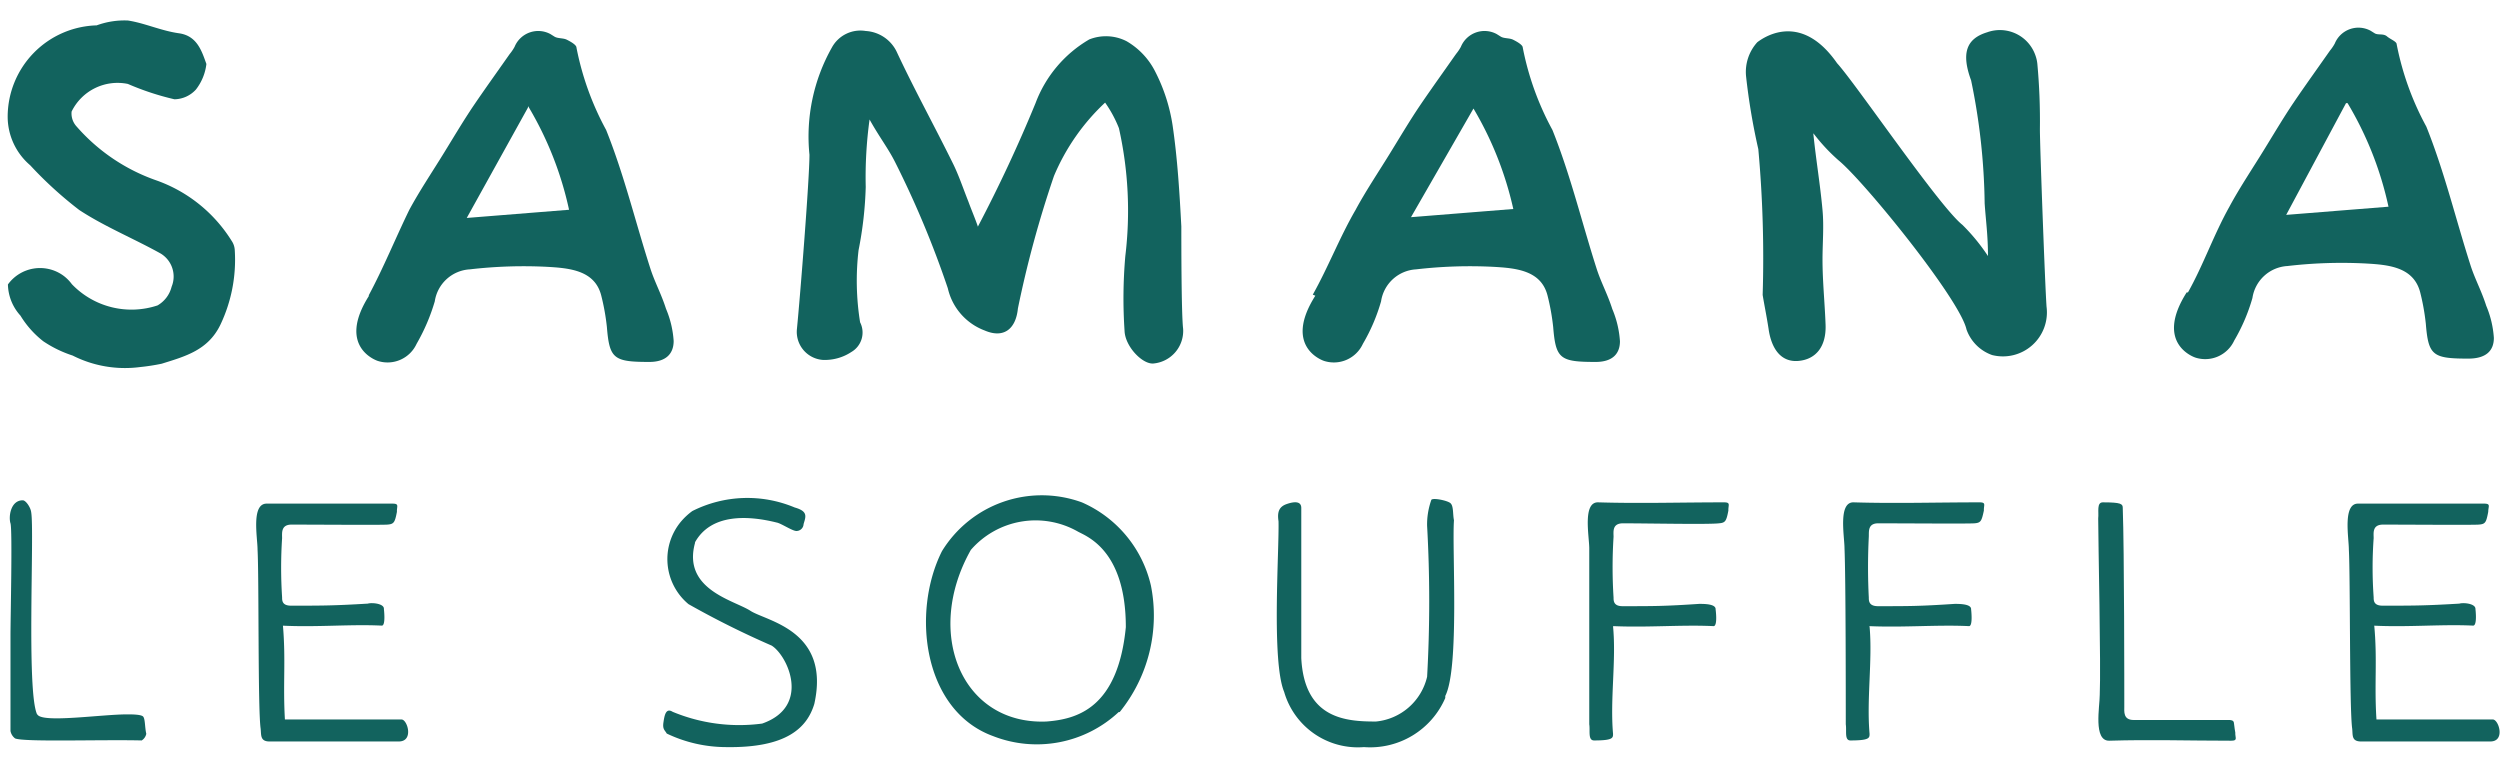 <svg id="Calque_1" data-name="Calque 1" xmlns="http://www.w3.org/2000/svg" viewBox="0 0 97.75 29.5" width="98px" height="30px"><defs><style>.cls-1{fill:#12635e;}</style></defs><g id="logo"><g id="Groupe_16" data-name="Groupe 16"><g id="Groupe_1" data-name="Groupe 1"><path id="Tracé_1" data-name="Tracé 1" class="cls-1" d="M.31,10.91a1.55,1.55,0,0,1,2.16-.35,1.57,1.57,0,0,1,.34.34,3.23,3.23,0,0,0,3.35.83A1.17,1.17,0,0,0,6.71,11a1.05,1.05,0,0,0-.43-1.3C5.22,9.11,4.09,8.65,3.1,8A15.24,15.24,0,0,1,1.18,6.25,2.5,2.5,0,0,1,.3,4.35,3.58,3.58,0,0,1,3.78.78,3.15,3.15,0,0,1,5,.59c.66.1,1.29.4,2,.5s.89.7,1.07,1.2a2,2,0,0,1-.41,1,1.16,1.16,0,0,1-.84.38A10.54,10.54,0,0,1,5,3.07a2,2,0,0,0-2.2,1.08.75.75,0,0,0,.2.59,7.35,7.35,0,0,0,3.11,2.1A5.71,5.71,0,0,1,9.06,9.21a.71.71,0,0,1,.12.37,5.91,5.91,0,0,1-.56,2.9c-.48,1-1.37,1.24-2.3,1.53a8.13,8.13,0,0,1-.84.13,4.53,4.53,0,0,1-2.64-.45,4.54,4.54,0,0,1-1.15-.56,3.74,3.74,0,0,1-.89-1,1.87,1.87,0,0,1-.49-1.21"/></g><g id="Groupe_2" data-name="Groupe 2"><path id="Tracé_2" data-name="Tracé 2" class="cls-1" d="M14.41,11.35C15,10.25,15.46,9.11,16,8c.42-.78.93-1.53,1.4-2.3.37-.6.73-1.21,1.13-1.8s.93-1.33,1.4-2a1.73,1.73,0,0,0,.19-.28,1,1,0,0,1,1.4-.5l.16.1c.13.08.34.05.48.12s.38.2.38.31a11.19,11.19,0,0,0,1.16,3.22c.71,1.77,1.15,3.62,1.73,5.42.17.53.43,1,.61,1.57a3.87,3.87,0,0,1,.3,1.26c0,.49-.29.82-.95.82-1.39,0-1.56-.12-1.66-1.36a8.82,8.82,0,0,0-.22-1.23c-.25-1-1.25-1.08-2.14-1.13a18.27,18.27,0,0,0-3,.1A1.47,1.47,0,0,0,17,11.57a7.62,7.62,0,0,1-.71,1.66,1.25,1.25,0,0,1-1.52.67s-1.63-.52-.34-2.55M20.64,4,18.25,8.31l4-.32a13.39,13.39,0,0,0-1.6-4.05"/></g><g id="Groupe_3" data-name="Groupe 3"><path id="Tracé_3" data-name="Tracé 3" class="cls-1" d="M38.24,8.64q1.24-2.36,2.25-4.82a4.85,4.85,0,0,1,2.1-2.49,1.77,1.77,0,0,1,1.46.07,2.86,2.86,0,0,1,1.12,1.19,6.86,6.86,0,0,1,.68,2.11c.19,1.3.27,2.62.34,3.94,0,.58,0,3.42.07,4A1.28,1.28,0,0,1,45.11,14c-.43.05-1.12-.66-1.14-1.28A19,19,0,0,1,44,9.8a14.75,14.75,0,0,0-.25-5,4.74,4.74,0,0,0-.54-1,8.36,8.36,0,0,0-2,2.87,42.17,42.17,0,0,0-1.41,5.18c-.08.81-.56,1.18-1.3.86a2.31,2.31,0,0,1-1.44-1.65A37.92,37.92,0,0,0,35,6.13c-.27-.54-.63-1-1-1.67a16.57,16.57,0,0,0-.15,2.64,14.71,14.71,0,0,1-.28,2.47,10.24,10.24,0,0,0,.06,2.82.88.88,0,0,1-.34,1.16,1.88,1.88,0,0,1-1.13.31,1.1,1.1,0,0,1-1-1.21v0c.13-1.32.49-5.86.49-6.81a7.08,7.08,0,0,1,.88-4.2A1.27,1.27,0,0,1,33.85,1a1.44,1.44,0,0,1,1.2.79c.69,1.48,1.48,2.91,2.2,4.37.24.48.41,1,.61,1.5.12.33.26.65.38,1"/></g><g id="Groupe_4" data-name="Groupe 4"><path id="Tracé_4" data-name="Tracé 4" class="cls-1" d="M51.33,11.31C51.94,10.22,52.38,9.07,53,8c.42-.78.93-1.53,1.4-2.3.37-.6.73-1.21,1.13-1.8s.93-1.33,1.4-2a1.73,1.73,0,0,0,.19-.28,1,1,0,0,1,1.4-.5l.16.1c.13.08.34.05.48.12s.38.2.38.31a11.19,11.19,0,0,0,1.16,3.22c.71,1.77,1.15,3.62,1.73,5.43.17.53.43,1,.61,1.57a3.87,3.87,0,0,1,.3,1.26c0,.49-.29.81-.95.81-1.39,0-1.56-.12-1.66-1.36a8.82,8.82,0,0,0-.22-1.23c-.25-1-1.25-1.08-2.14-1.13a18.27,18.27,0,0,0-3,.1,1.47,1.47,0,0,0-1.37,1.25,7.16,7.16,0,0,1-.71,1.66,1.25,1.25,0,0,1-1.52.67s-1.63-.52-.34-2.55m6.23-7.4L55.17,8.28l4-.32a13.39,13.39,0,0,0-1.6-4"/></g><g id="Groupe_5" data-name="Groupe 5"><path id="Tracé_5" data-name="Tracé 5" class="cls-1" d="M85.55,11.22c.61-1.09,1-2.24,1.62-3.35.42-.78.93-1.53,1.4-2.3.37-.6.73-1.21,1.13-1.8s.93-1.33,1.4-2a1.73,1.73,0,0,0,.19-.28,1,1,0,0,1,1.4-.5l.16.1c.13.08.34,0,.48.12s.38.2.38.31a11.19,11.19,0,0,0,1.16,3.22c.71,1.77,1.15,3.62,1.73,5.43.17.53.43,1,.61,1.57a3.87,3.87,0,0,1,.3,1.26c0,.49-.29.81-1,.81-1.39,0-1.56-.12-1.66-1.36a8.82,8.82,0,0,0-.22-1.23c-.26-1-1.25-1.08-2.14-1.13a18.27,18.27,0,0,0-3.05.1,1.47,1.47,0,0,0-1.37,1.25,7.16,7.16,0,0,1-.71,1.66,1.25,1.25,0,0,1-1.52.67s-1.63-.52-.34-2.55m6.23-7.4L89.39,8.19l4-.32a13.39,13.39,0,0,0-1.6-4.05"/></g><g id="Groupe_6" data-name="Groupe 6"><path id="Tracé_6" data-name="Tracé 6" class="cls-1" d="M70.9,5C71,6,71.17,7,71.26,8c.06.64,0,1.3,0,1.94,0,.85.09,1.7.12,2.55s-.38,1.35-1.06,1.41-1.06-.47-1.17-1.26c-.08-.52-.18-1-.23-1.32a47.13,47.13,0,0,0-.17-5.7,25.1,25.1,0,0,1-.48-2.86,1.73,1.73,0,0,1,.44-1.32c.34-.26,1.75-1.15,3.12.82.74.81,4,5.61,4.9,6.32a7.59,7.59,0,0,1,1,1.22c0-.82-.09-1.44-.13-2.06a25,25,0,0,0-.53-4.81c-.39-1.06-.19-1.63.63-1.88a1.47,1.47,0,0,1,1.88.89,1.4,1.4,0,0,1,.08.34,24.43,24.43,0,0,1,.1,2.57c0,.65.2,6.08.26,6.93a1.72,1.72,0,0,1-2.13,1.89,1.64,1.64,0,0,1-1-1c-.26-1.18-4-5.79-5-6.61a7.12,7.12,0,0,1-.94-1L70.9,5"/></g><g id="Groupe_7" data-name="Groupe 7"><path id="Tracé_7" data-name="Tracé 7" class="cls-1" d="M1.46,27.72c.17.35,2.49,0,3.52,0,.15,0,.52,0,.61.08s.07.43.13.68a.4.4,0,0,1-.18.26C4,28.7.93,28.81.59,28.66a.47.47,0,0,1-.18-.29c0-1.16,0-2.6,0-3.76,0-.62.08-4.11,0-4.36s0-.9.48-.9c.12,0,.31.28.33.47.13.75-.19,7,.23,7.9"/></g><g id="Groupe_8" data-name="Groupe 8"><path id="Tracé_8" data-name="Tracé 8" class="cls-1" d="M11.06,24.22c.12,1.33,0,2.33.08,3.7.29,0,1,0,1.33,0,1.33,0,2,0,3.23,0,.23,0,.49.86-.11.86H10.54c-.38,0-.32-.26-.35-.51-.11-.77-.06-5.91-.12-7,0-.46-.26-1.81.37-1.79,1.62,0,3.24,0,4.91,0,.27,0,.16.11.17.32-.08.42-.12.48-.37.5s-2.8,0-3.75,0c-.42,0-.37.33-.37.53a17.81,17.81,0,0,0,0,2.31c0,.13,0,.33.35.33,1.24,0,1.65,0,3-.08.17-.05.65,0,.63.21,0,0,.08.65-.08.65-1.26-.06-2.54.07-3.91,0"/></g><g id="Groupe_9" data-name="Groupe 9"><path id="Tracé_9" data-name="Tracé 9" class="cls-1" d="M92.83,24.22c.13,1.33,0,2.33.09,3.7.28,0,1,0,1.32,0,1.33,0,2,0,3.23,0,.23,0,.5.86-.1.86H92.32c-.39,0-.32-.26-.35-.51-.11-.77-.07-5.91-.13-7,0-.46-.25-1.81.37-1.79,1.62,0,3.25,0,4.92,0,.27,0,.16.11.16.32-.08.42-.11.48-.37.5s-2.8,0-3.74,0c-.43,0-.37.33-.37.53a16.19,16.19,0,0,0,0,2.31c0,.13,0,.33.35.33,1.24,0,1.65,0,3-.08.17-.05.64,0,.63.21,0,0,.08.65-.09.65-1.25-.06-2.54.07-3.91,0"/></g><g id="Groupe_10" data-name="Groupe 10"><path id="Tracé_10" data-name="Tracé 10" class="cls-1" d="M73.1,24.28c.12,1.33-.12,2.83,0,4.2,0,.16,0,.26-.75.26-.24,0-.14-.38-.18-.63,0-.91,0-5.79-.05-6.88,0-.47-.26-1.82.36-1.8,1.62.05,3.24,0,4.92,0,.27,0,.16.11.17.32-.09.42-.12.48-.37.5s-2.81,0-3.76,0c-.42,0-.36.33-.37.53a23.42,23.42,0,0,0,0,2.37c0,.13,0,.34.36.34,1.23,0,1.64,0,3-.09.18,0,.65,0,.64.21,0,0,.08.66-.08.66-1.24-.06-2.54.06-3.91,0"/></g><g id="Groupe_11" data-name="Groupe 11"><path id="Tracé_11" data-name="Tracé 11" class="cls-1" d="M63.07,24.28c.13,1.33-.12,2.83,0,4.2,0,.16,0,.26-.74.26-.25,0-.15-.38-.19-.63,0-.91,0-5.79,0-6.88,0-.47-.27-1.82.35-1.8,1.62.05,3.24,0,4.92,0,.27,0,.16.11.17.32-.08.42-.12.48-.37.5-.4.05-2.81,0-3.75,0-.43,0-.37.33-.37.53a18.74,18.74,0,0,0,0,2.37c0,.13,0,.34.35.34,1.24,0,1.65,0,3-.09.19,0,.65,0,.64.21,0,0,.09.66-.08.66-1.24-.06-2.54.06-3.91,0"/></g><g id="Groupe_12" data-name="Groupe 12"><path id="Tracé_12" data-name="Tracé 12" class="cls-1" d="M27.18,21c-.52,1.84,1.53,2.26,2.16,2.67s3.14.76,2.5,3.64c-.28.93-1.08,1.73-3.46,1.69a5.39,5.39,0,0,1-2.31-.53c-.07-.13-.17-.16-.13-.43s.09-.59.36-.42a6.79,6.79,0,0,0,3.5.46c1.92-.67,1-2.66.37-3.05a34.85,34.85,0,0,1-3.25-1.62,2.29,2.29,0,0,1-.3-3.22,2.57,2.57,0,0,1,.45-.42,4.78,4.78,0,0,1,4-.14c.53.15.44.35.35.65a.28.28,0,0,1-.28.27c-.16,0-.6-.3-.77-.33-1.12-.28-2.57-.36-3.2.78"/></g><g id="Groupe_13" data-name="Groupe 13"><path id="Tracé_13" data-name="Tracé 13" class="cls-1" d="M83,19.65c0-.16-.06-.22-.78-.22-.25,0-.15.38-.18.63,0,.92.11,5.8.06,6.9,0,.46-.26,1.8.37,1.79,1.62-.05,3.09,0,4.77,0,.27,0,.15-.11.16-.32-.08-.42,0-.46-.21-.49-.4,0-2.81,0-3.76,0-.42,0-.37-.33-.37-.54,0-.63,0-6.14-.06-7.74"/></g><g id="Groupe_14" data-name="Groupe 14"><path id="Tracé_14" data-name="Tracé 14" class="cls-1" d="M43.74,27.63a4.69,4.69,0,0,1-4.91.94c-2.74-1-3.2-4.84-2-7.23a4.58,4.58,0,0,1,5.47-1.91A4.7,4.7,0,0,1,45,22.68a6,6,0,0,1-1.22,4.95M40.91,28c1.2-.09,2.8-.52,3.11-3.69,0-3.05-1.57-3.56-1.88-3.74a3.35,3.35,0,0,0-4.18.72c-1.84,3.26-.35,6.84,2.95,6.71"/></g><g id="Groupe_15" data-name="Groupe 15"><path id="Tracé_15" data-name="Tracé 15" class="cls-1" d="M56.51,27.08A3.2,3.2,0,0,1,53.33,29a3,3,0,0,1-3.12-2.16c-.5-1.2-.19-5.53-.22-6.67-.05-.33,0-.56.31-.67s.58-.12.58.15,0,4.56,0,5.87C51,27.9,52.63,28,53.8,28a2.28,2.28,0,0,0,2-1.75,52.78,52.78,0,0,0,0-5.9,2.85,2.85,0,0,1,.16-1c0-.12.62,0,.75.11s.09.43.14.67c-.08,1.13.22,5.78-.34,6.87"/></g></g></g></svg>